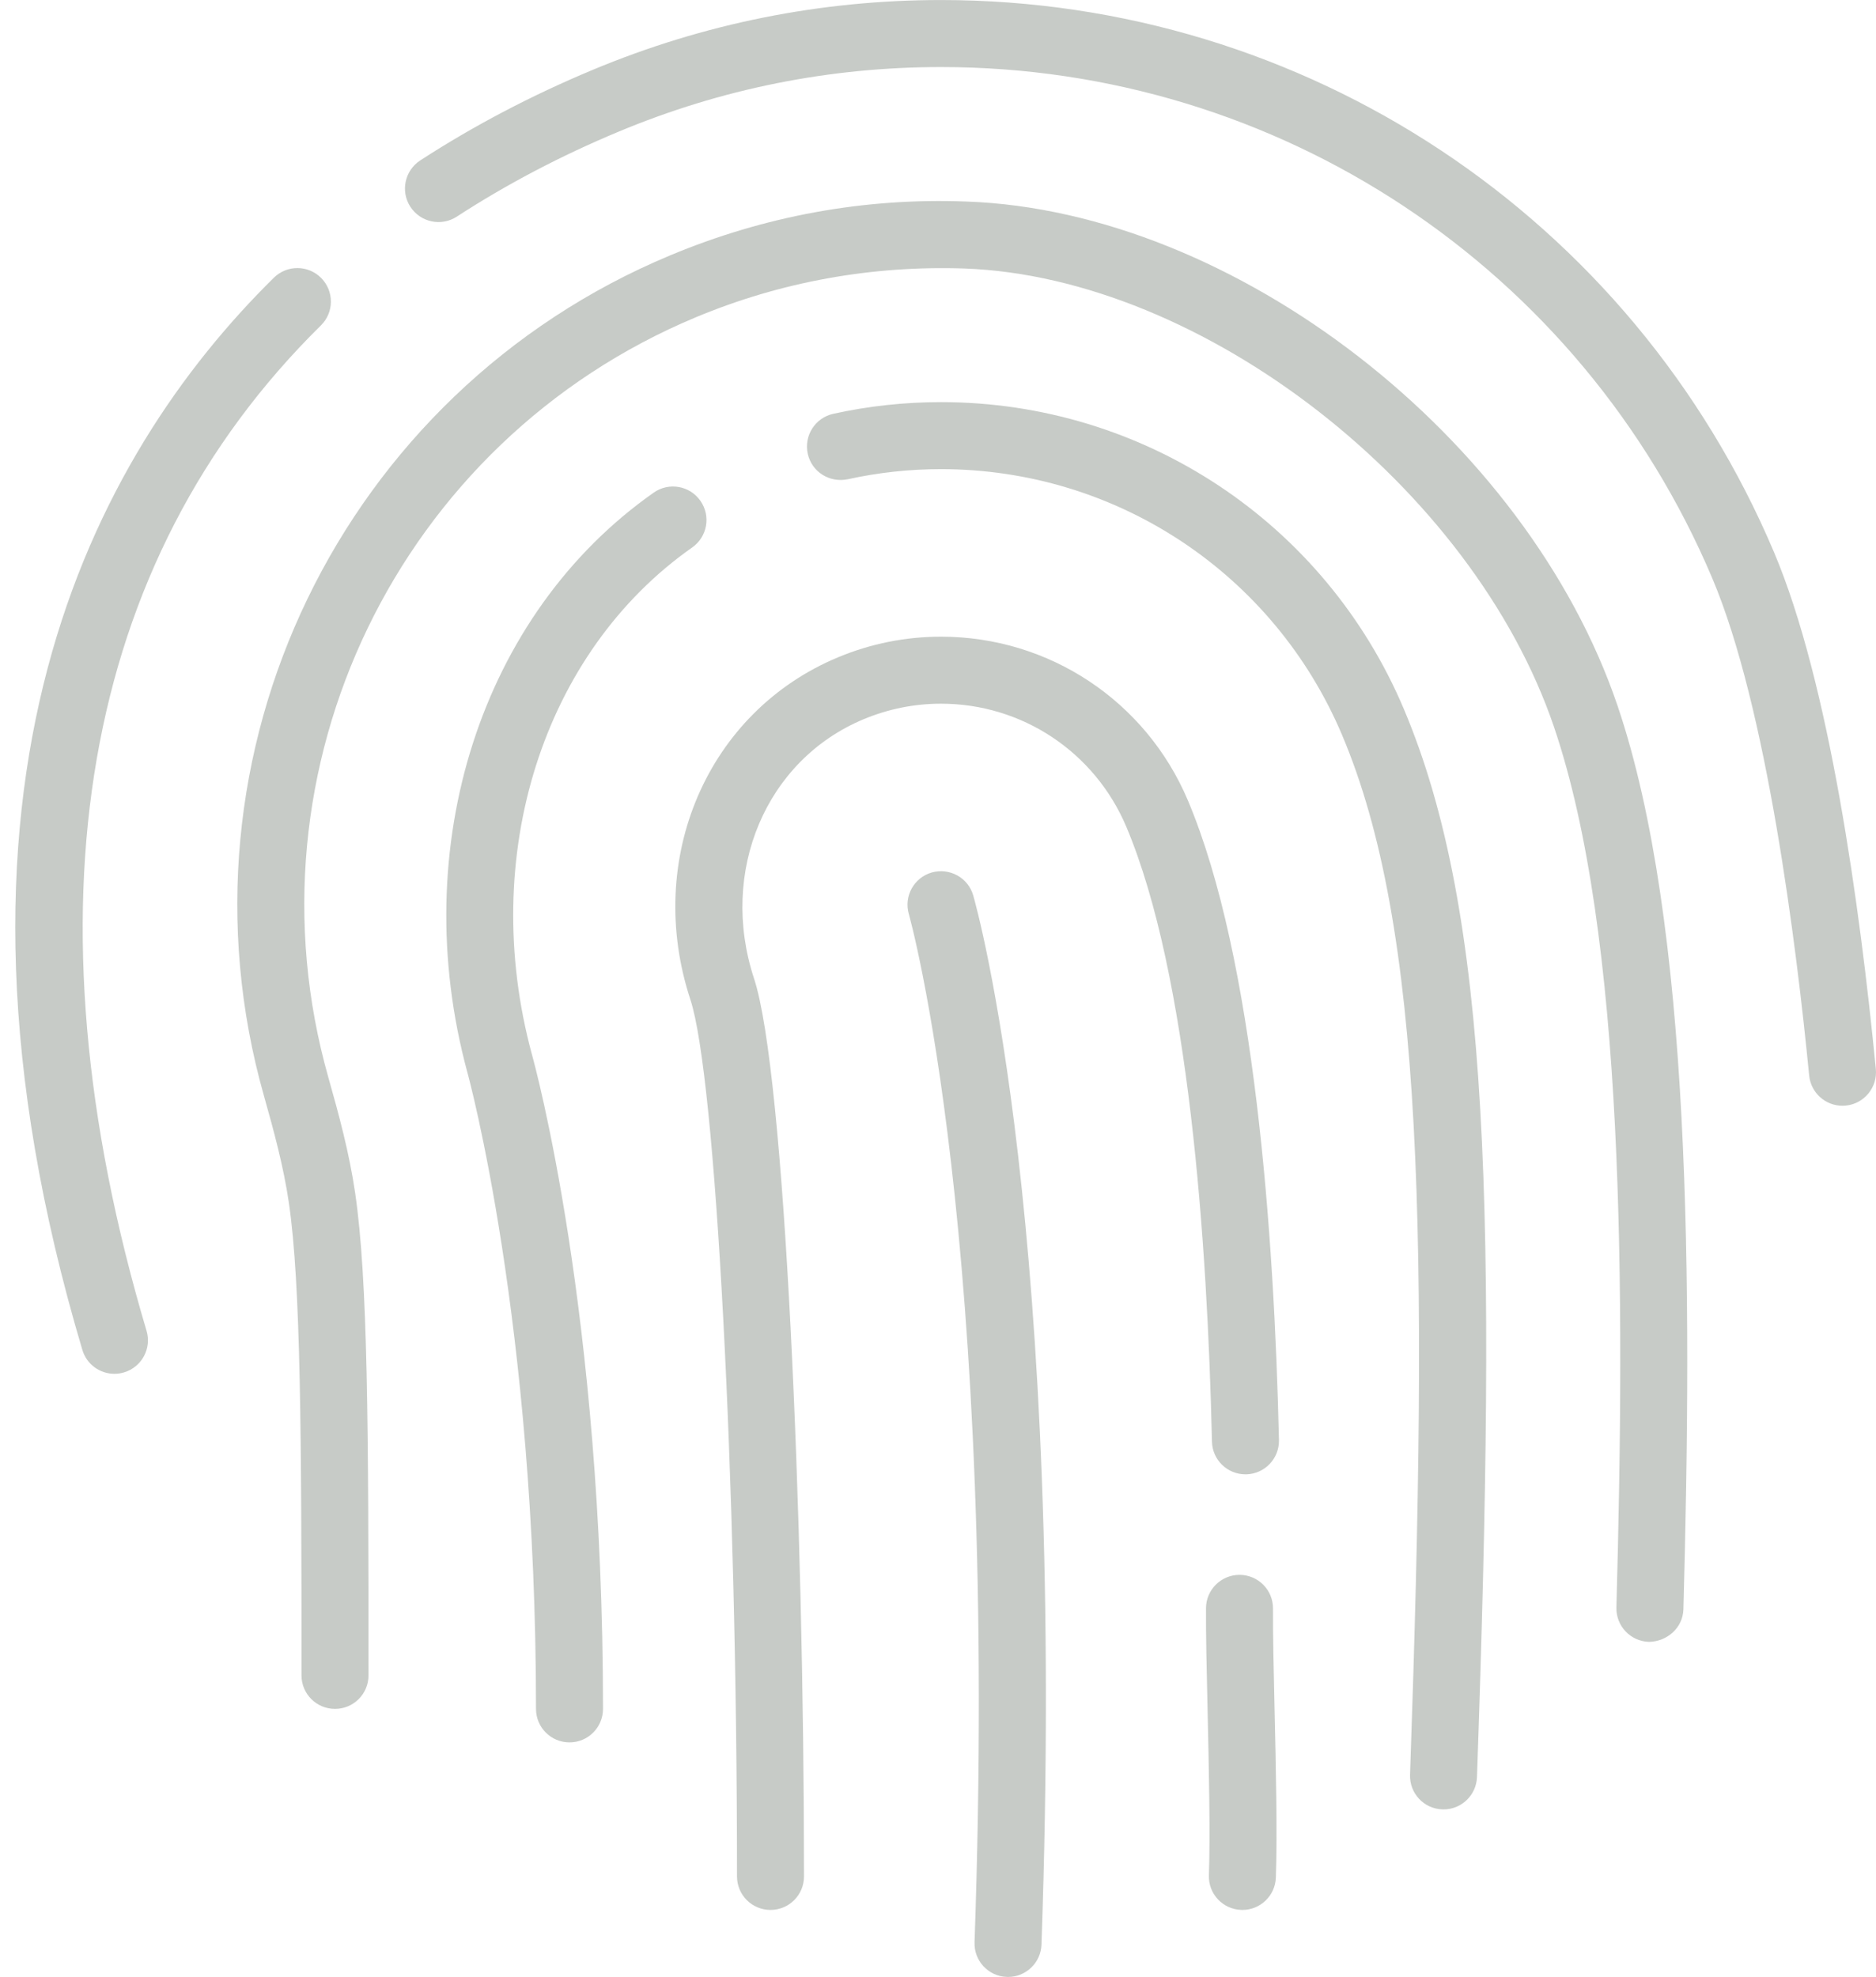 <?xml version="1.0" encoding="UTF-8" standalone="no"?>
<svg width="56px" height="59px" viewBox="0 0 56 59" version="1.1" xmlns="http://www.w3.org/2000/svg" xmlns:xlink="http://www.w3.org/1999/xlink" xmlns:sketch="http://www.bohemiancoding.com/sketch/ns">
    <!-- Generator: Sketch 3.3.2 (12043) - http://www.bohemiancoding.com/sketch -->
    <title>105 - Fingeprint (Flat)</title>
    <desc>Created with Sketch.</desc>
    <defs></defs>
    <g id="Page-1" stroke="none" stroke-width="1" fill="none" fill-rule="evenodd" sketch:type="MSPage">
        <g id="Icons" sketch:type="MSArtboardGroup" transform="translate(-723, -3598)" fill="#C7CBC7">
            <g id="105---Fingeprint-(Flat)" sketch:type="MSLayerGroup" transform="translate(723, 3598)">
                <path d="M27.812,26.039 C27.281,26.193 26.976,26.747 27.129,27.279 C27.156,27.371 29.826,36.869 29.091,57.965 C29.071,58.518 29.503,58.981 30.055,58.999 C30.066,59 30.079,59 30.091,59 C30.627,59 31.07,58.575 31.089,58.035 C31.836,36.621 29.164,27.116 29.051,26.722 C28.898,26.192 28.345,25.889 27.812,26.039" id="Fill-1352" sketch:type="MSShapeGroup"></path>
                <path d="M52.956,16.481 C48.721,6.47 38.961,0.001 28.091,0.001 C24.504,0.001 21.006,0.702 17.695,2.084 C15.861,2.849 14.128,3.759 12.544,4.788 C12.081,5.09 11.949,5.709 12.25,6.172 C12.552,6.635 13.172,6.767 13.634,6.466 C15.117,5.502 16.742,4.648 18.465,3.93 C21.531,2.649 24.769,2.001 28.091,2.001 C38.155,2.001 47.192,7.99 51.114,17.26 C52.744,21.113 53.625,28.21 54.005,32.098 C54.056,32.614 54.49,33 54.999,33 C55.031,33 55.064,32.998 55.098,32.995 C55.646,32.942 56.049,32.452 55.995,31.903 C55.518,27.016 54.603,20.373 52.956,16.481" id="Fill-1353" sketch:type="MSShapeGroup"></path>
                <path d="M9.579,9.712 C9.973,9.325 9.977,8.691 9.589,8.298 C9.202,7.905 8.569,7.9 8.175,8.288 C2.798,13.586 -2.56,23.438 2.458,40.285 C2.587,40.72 2.984,41 3.416,41 C3.51,41 3.606,40.986 3.701,40.958 C4.231,40.801 4.532,40.244 4.374,39.715 C0.628,27.133 2.427,16.759 9.579,9.712" id="Fill-1354" sketch:type="MSShapeGroup"></path>
                <path d="M28.858,6.015 C25.799,5.896 22.82,6.446 20.006,7.621 C10.199,11.712 4.985,22.495 7.879,32.705 C8.168,33.726 8.464,34.812 8.623,35.895 C8.981,38.344 9,42.851 9,50 C9,50.553 9.447,51 10,51 C10.553,51 11,50.553 11,50 C11,42.542 10.981,38.196 10.602,35.605 C10.426,34.402 10.11,33.244 9.803,32.16 C7.185,22.924 11.902,13.168 20.775,9.467 C23.323,8.404 26.034,7.921 28.787,8.013 C35.898,8.268 43.959,14.536 46.39,21.701 C48.494,27.901 48.512,38.461 48.251,47.973 C48.236,48.525 48.672,48.984 49.224,49 C49.766,48.99 50.235,48.581 50.251,48.028 C50.516,38.338 50.489,27.557 48.284,21.059 C45.566,13.05 36.852,6.301 28.858,6.015" id="Fill-1355" sketch:type="MSShapeGroup"></path>
                <path d="M20.663,16.338 C21.115,16.021 21.225,15.397 20.907,14.946 C20.591,14.493 19.966,14.383 19.515,14.701 C14.364,18.317 12.127,25.264 13.949,31.996 C13.97,32.069 16,39.458 16,51 C16,51.553 16.447,52 17,52 C17.553,52 18,51.553 18,51 C18,39.187 15.962,31.768 15.877,31.465 C14.276,25.551 16.2,19.472 20.663,16.338" id="Fill-1356" sketch:type="MSShapeGroup"></path>
                <path d="M28.091,12.001 C27.004,12.001 25.922,12.118 24.873,12.35 C24.334,12.469 23.993,13.002 24.112,13.542 C24.231,14.081 24.758,14.415 25.305,14.303 C26.212,14.103 27.149,14.001 28.091,14.001 C33.324,14.001 38.023,17.115 40.062,21.936 C42.492,27.676 42.651,36.889 42.091,52.965 C42.071,53.517 42.503,53.981 43.055,53.999 C43.066,54 43.079,54 43.091,54 C43.627,54 44.07,53.575 44.089,53.035 C44.673,36.312 44.495,27.277 41.904,21.156 C39.552,15.595 34.13,12.001 28.091,12.001" id="Fill-1357" sketch:type="MSShapeGroup"></path>
                <path d="M38,48.007 C38.004,47.454 37.56,47.004 37.007,47 L37,47 C36.451,47 36.004,47.443 36,47.993 C35.995,48.745 36.019,49.843 36.047,51.029 C36.086,52.754 36.13,54.709 36.087,55.966 C36.067,56.518 36.499,56.981 37.052,56.999 C37.063,57 37.075,57 37.087,57 C37.623,57 38.066,56.575 38.085,56.034 C38.131,54.721 38.086,52.735 38.046,50.984 C38.019,49.821 37.995,48.744 38,48.007" id="Fill-1358" sketch:type="MSShapeGroup"></path>
                <path d="M28.091,19.001 C27.029,19.001 25.993,19.209 25.01,19.619 C21.118,21.243 19.227,25.634 20.609,29.833 C21.363,32.122 22,44.105 22,56 C22,56.553 22.447,57 23,57 C23.553,57 24,56.553 24,56 C24,45.293 23.43,32.005 22.51,29.208 C21.456,26.011 22.862,22.682 25.779,21.465 C26.518,21.157 27.295,21.001 28.091,21.001 C30.506,21.001 32.675,22.439 33.62,24.671 C35.487,29.09 36.042,37.09 36.178,43.024 C36.19,43.568 36.636,44 37.178,44 L37.201,44 C37.753,43.987 38.19,43.529 38.178,42.977 C38.037,36.87 37.452,28.602 35.458,23.884 C34.203,20.918 31.312,19.001 28.091,19.001" id="Fill-1359" sketch:type="MSShapeGroup"></path>
            </g>
        </g>
    </g>
</svg>